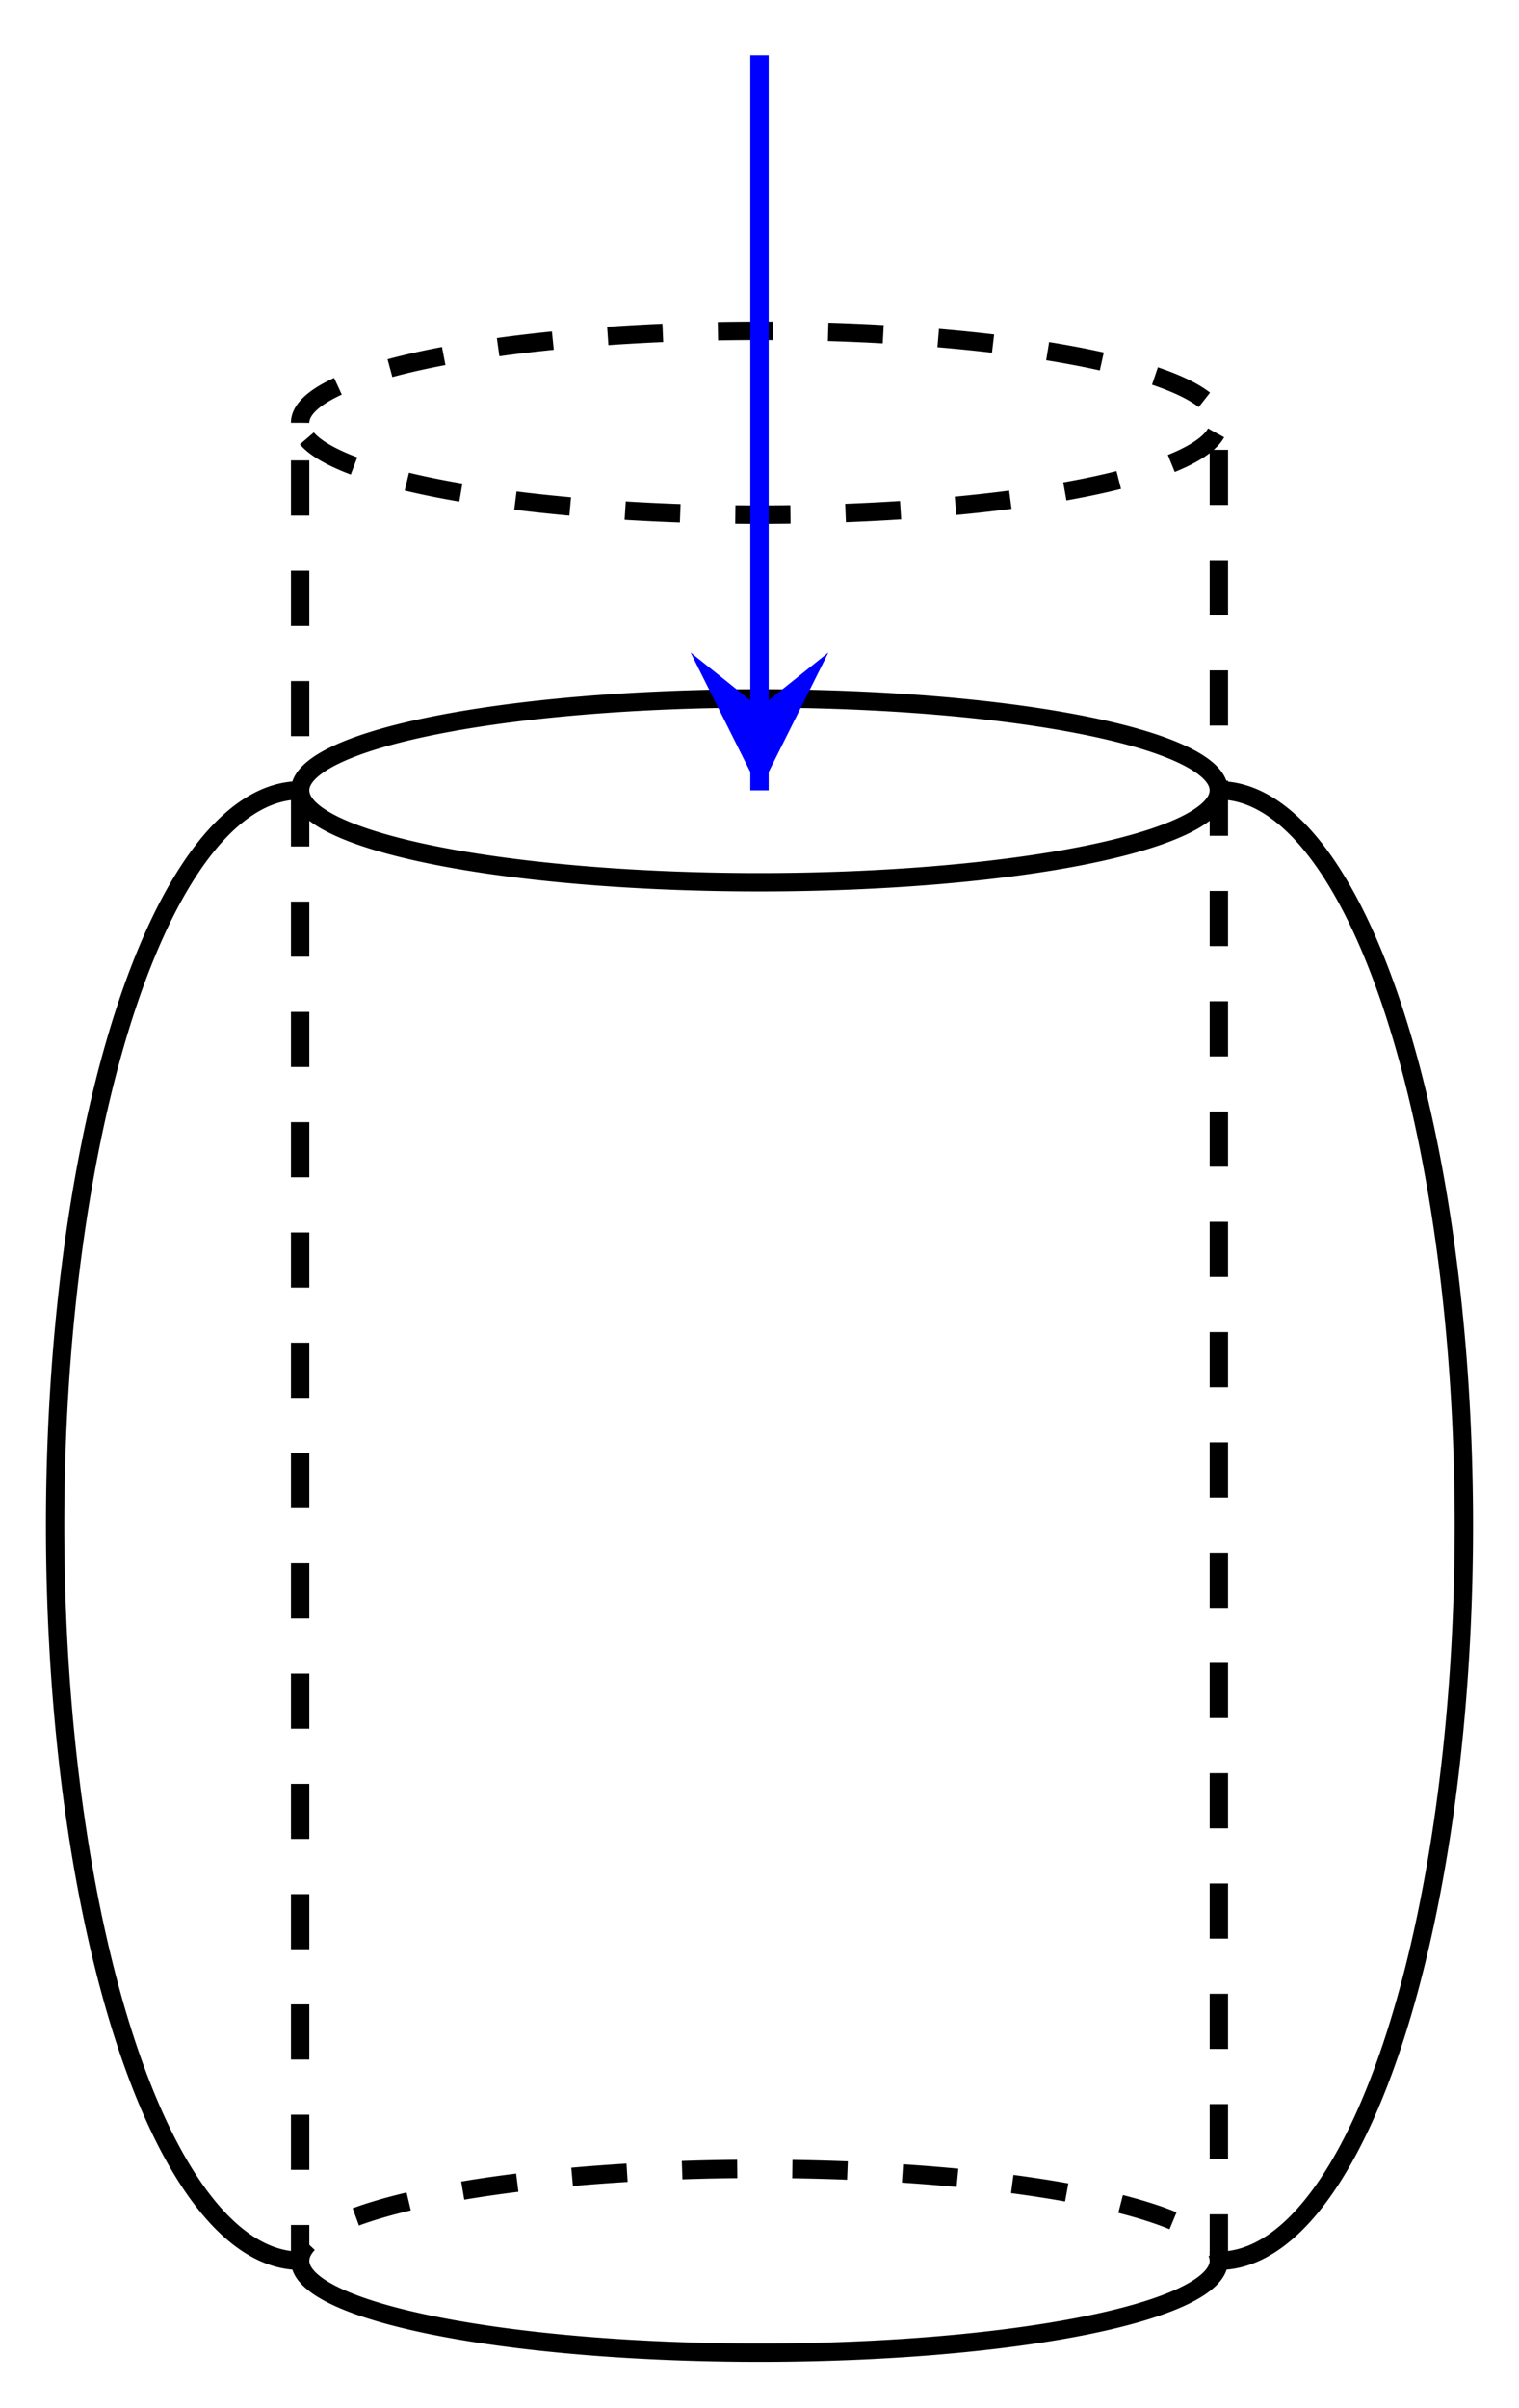 <?xml version="1.0" encoding="UTF-8" standalone="no"?>
<svg
   xmlns:dc="http://purl.org/dc/elements/1.1/"
   xmlns:cc="http://creativecommons.org/ns#"
   xmlns:rdf="http://www.w3.org/1999/02/22-rdf-syntax-ns#"
   xmlns:svg="http://www.w3.org/2000/svg"
   xmlns="http://www.w3.org/2000/svg"
   xmlns:sodipodi="http://sodipodi.sourceforge.net/DTD/sodipodi-0.dtd"
   xmlns:inkscape="http://www.inkscape.org/namespaces/inkscape"
   version="1.1"
   width="330.667"
   height="524"
   viewBox="-40 -90 82.667 131"
   id="svg2"
   inkscape:version="0.48.5 r10040"
   sodipodi:docname="Deformation due to compression.svg">
  <sodipodi:namedview
     pagecolor="#ffffff"
     bordercolor="#666666"
     borderopacity="1"
     objecttolerance="10"
     gridtolerance="10"
     guidetolerance="10"
     inkscape:pageopacity="0"
     inkscape:pageshadow="2"
     inkscape:window-width="1600"
     inkscape:window-height="861"
     id="namedview19"
     showgrid="false"
     fit-margin-top="10"
     fit-margin-left="10"
     fit-margin-right="10"
     fit-margin-bottom="10"
     inkscape:zoom="1.6857143"
     inkscape:cx="220.45647"
     inkscape:cy="177.25774"
     inkscape:window-x="1280"
     inkscape:window-y="0"
     inkscape:window-maximized="1"
     inkscape:current-layer="g11" />
  <defs
     id="defs4">
    <marker
       id="EA"
       viewBox="0 0 10 20"
       refX="10"
       refY="5"
       markerUnits="strokeWidth"
       orient="auto"
       markerWidth="15"
       markerHeight="15">
      <polyline
         points="10,5 0,10 4,5 0,0 10,5"
         id="polyline7"
         style="fill:#0000ff" />
    </marker>
  </defs>
  <title
     id="title9">Deformation due to compression</title>
  <g
     id="g11"
     style="fill:none;stroke:#000000;stroke-width:1"
     transform="translate(1.333,-7)">
    <path
       d="m -25,-40 a 25,5 0 0 0 50,0 13.333,40 0 0 1 0,80 25,5 0 0 1 -50,0 13.333,40 0 0 1 0,-80 25,5 0 0 1 50,0"
       id="path13"
       inkscape:connector-curvature="0" />
    <path
       d="m -25,-60 a 25,5 0 0 1 50,0 V 40 a 25,5 0 0 0 -50,0 V -60 a 25,5 0 0 0 50,0"
       id="path15"
       inkscape:connector-curvature="0"
       style="stroke-dasharray:3, 3" />
    <path
       d="m 0,-80 v 40"
       id="path17"
       style="stroke:#0000ff;marker-end:url(#EA)"
       inkscape:connector-curvature="0" />
  </g>
</svg>
